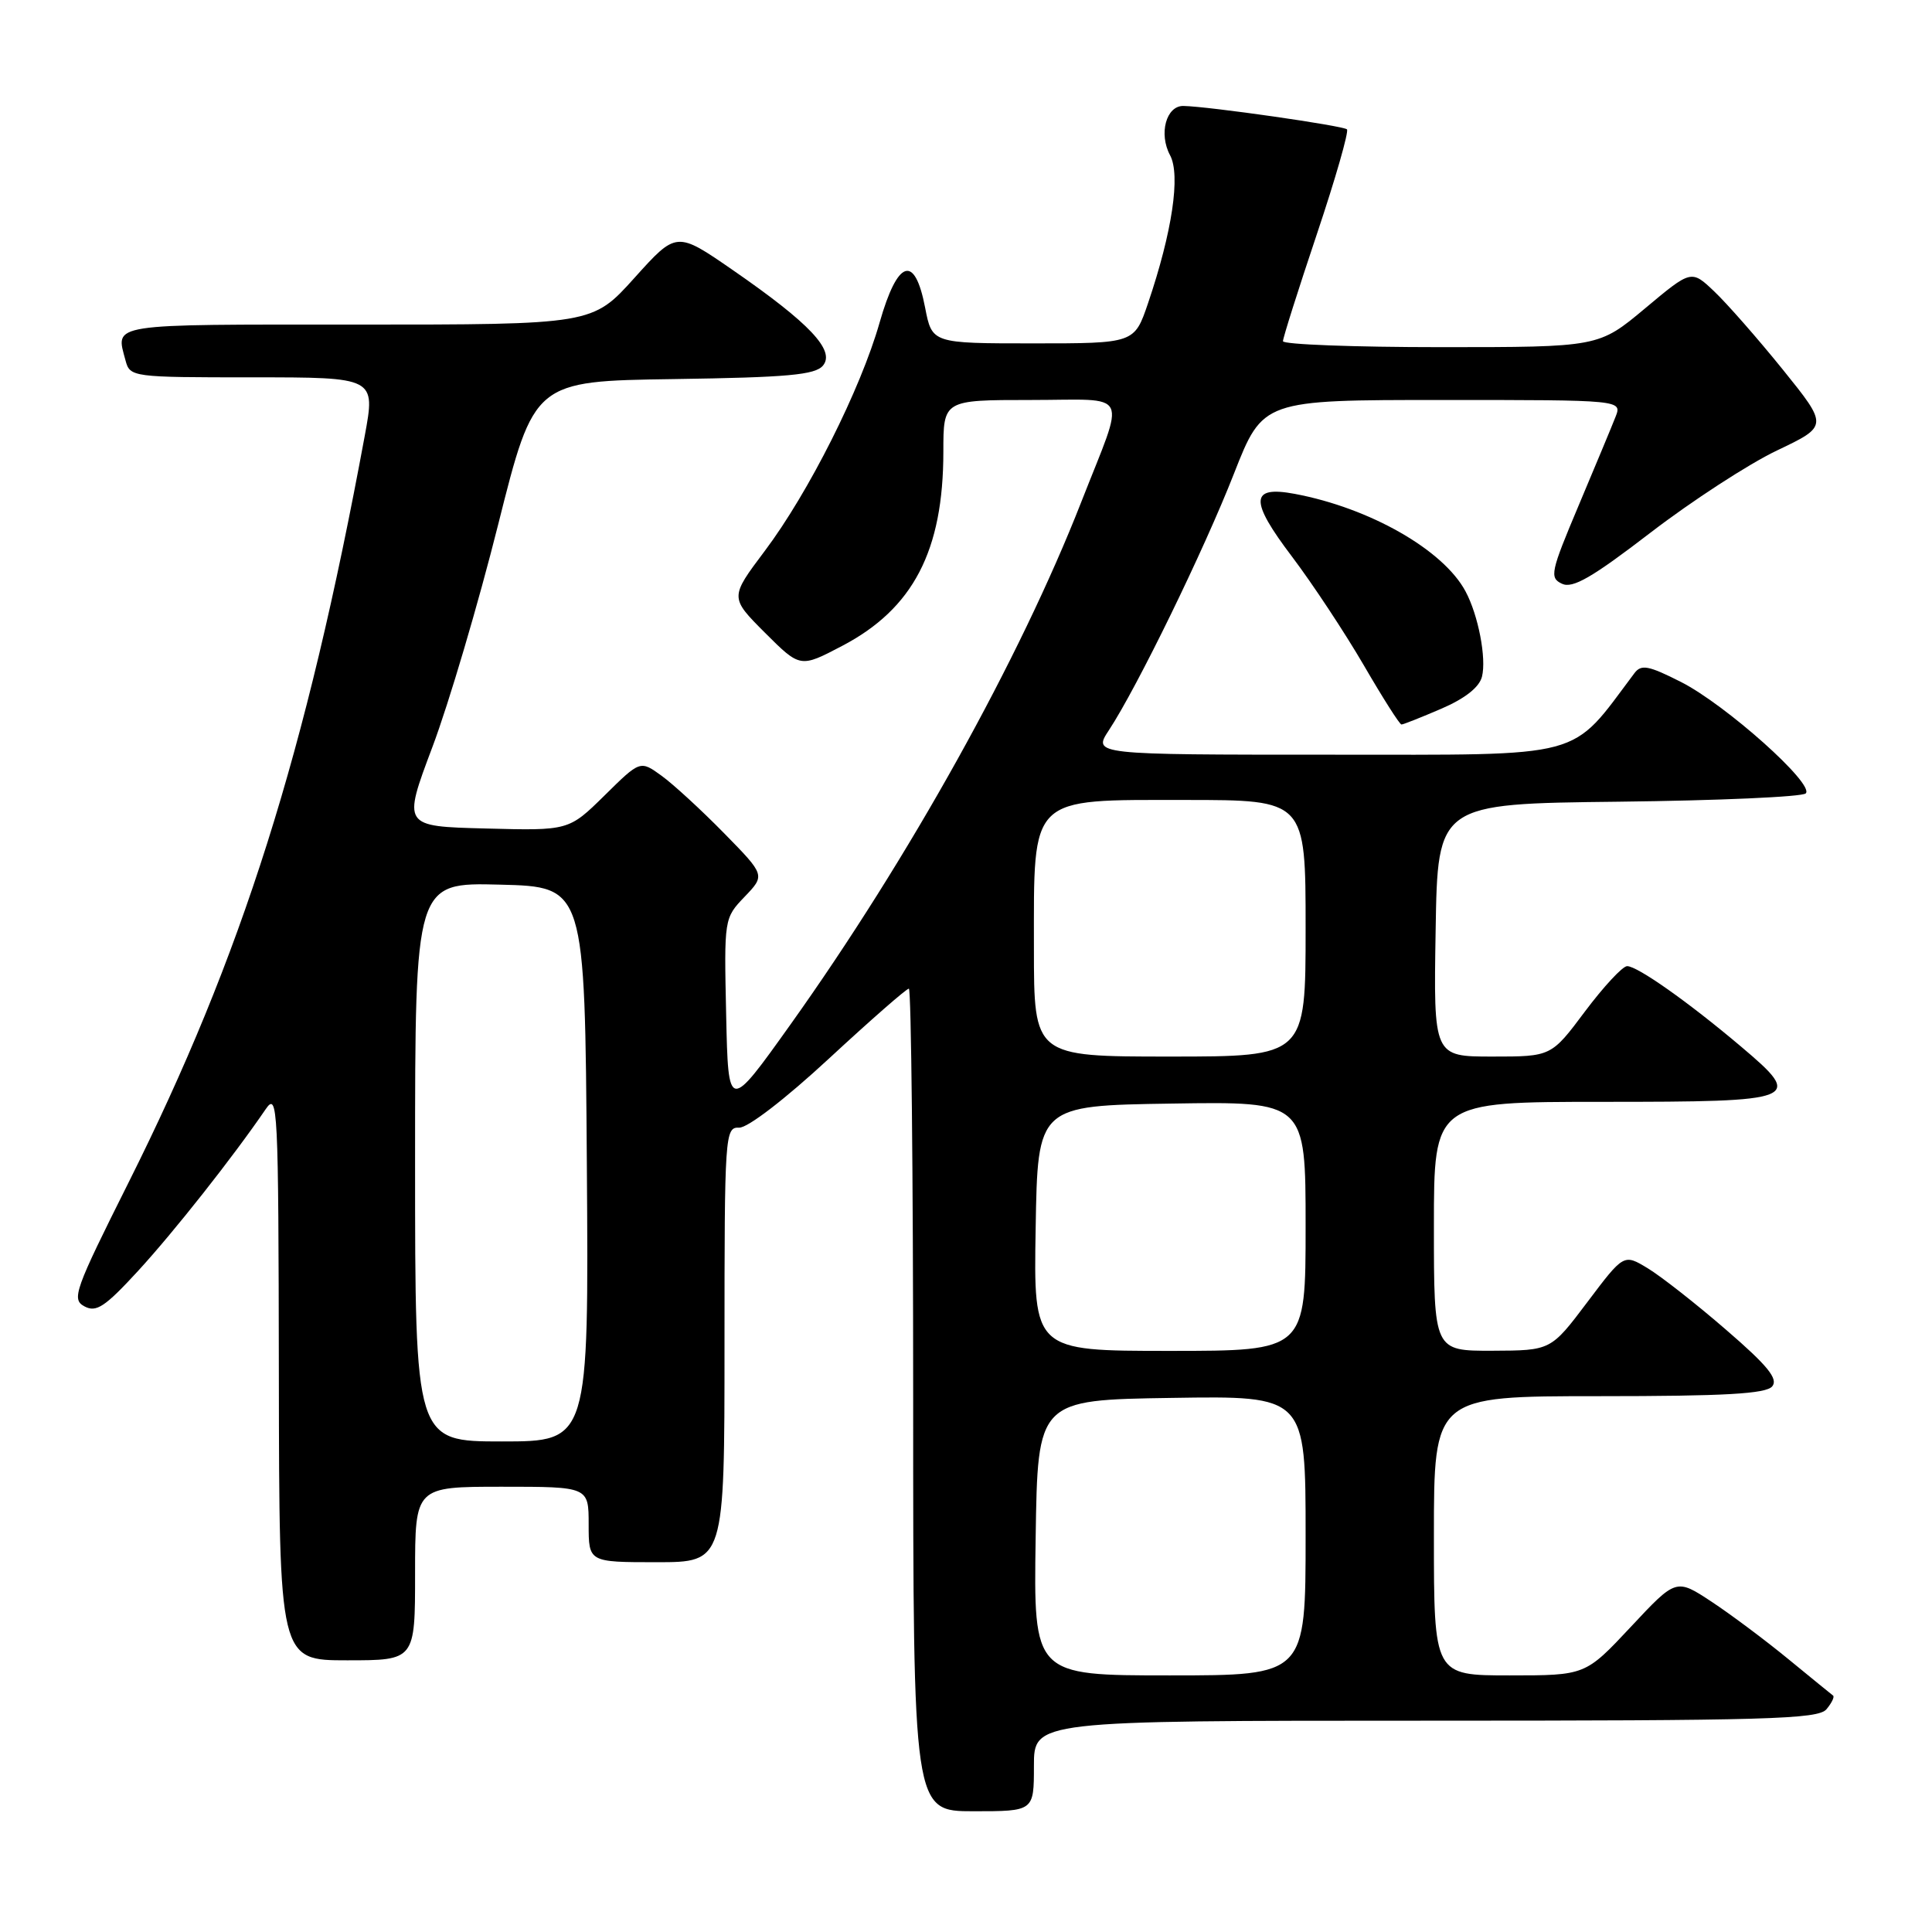 <?xml version="1.0" encoding="UTF-8" standalone="no"?>
<!DOCTYPE svg PUBLIC "-//W3C//DTD SVG 1.1//EN" "http://www.w3.org/Graphics/SVG/1.1/DTD/svg11.dtd" >
<svg xmlns="http://www.w3.org/2000/svg" xmlns:xlink="http://www.w3.org/1999/xlink" version="1.1" viewBox="0 0 256 256">
 <g >
 <path fill="currentColor"
d=" M 137.00 234.00 C 137.00 228.00 137.00 228.00 188.88 228.00 C 234.14 228.00 240.92 227.81 242.02 226.48 C 242.72 225.64 243.11 224.83 242.89 224.67 C 242.68 224.52 240.03 222.35 237.00 219.87 C 233.97 217.38 229.39 213.95 226.80 212.24 C 222.10 209.14 222.10 209.14 216.09 215.57 C 210.07 222.00 210.07 222.00 200.03 222.00 C 190.00 222.00 190.00 222.00 190.00 203.50 C 190.00 185.00 190.00 185.00 211.88 185.00 C 228.57 185.00 234.01 184.69 234.83 183.70 C 235.65 182.71 234.22 180.95 228.70 176.19 C 224.74 172.76 220.07 169.10 218.33 168.05 C 215.16 166.13 215.16 166.13 210.33 172.54 C 205.50 178.95 205.50 178.95 197.75 178.98 C 190.00 179.00 190.00 179.00 190.00 162.50 C 190.00 146.00 190.00 146.00 212.39 146.00 C 238.47 146.00 239.08 145.76 230.70 138.68 C 223.70 132.76 216.94 128.00 215.60 128.02 C 214.99 128.03 212.49 130.73 210.02 134.02 C 205.55 140.00 205.55 140.00 197.75 140.00 C 189.95 140.00 189.95 140.00 190.23 123.25 C 190.50 106.50 190.50 106.50 214.47 106.23 C 227.65 106.08 238.81 105.59 239.27 105.13 C 240.48 103.92 228.67 93.37 222.73 90.36 C 218.43 88.18 217.47 88.00 216.57 89.20 C 207.92 100.71 210.57 100.00 176.28 100.00 C 144.80 100.00 144.80 100.00 146.94 96.75 C 150.65 91.12 159.54 72.89 163.51 62.75 C 167.34 53.00 167.34 53.00 191.14 53.00 C 214.95 53.00 214.95 53.00 214.06 55.25 C 213.58 56.49 211.37 61.77 209.17 67.00 C 205.46 75.80 205.29 76.56 206.97 77.35 C 208.38 78.02 210.97 76.52 218.70 70.58 C 224.16 66.39 231.69 61.49 235.44 59.70 C 242.26 56.45 242.26 56.45 236.23 48.97 C 232.91 44.86 228.82 40.20 227.15 38.62 C 224.11 35.73 224.11 35.73 217.97 40.87 C 211.83 46.00 211.83 46.00 190.91 46.00 C 179.41 46.00 170.00 45.64 170.00 45.21 C 170.00 44.77 172.02 38.39 174.49 31.03 C 176.96 23.67 178.75 17.42 178.48 17.14 C 177.99 16.66 160.23 14.11 156.82 14.04 C 154.53 13.99 153.51 17.72 155.04 20.57 C 156.45 23.20 155.32 30.75 152.12 40.18 C 150.31 45.50 150.31 45.50 136.90 45.50 C 123.50 45.50 123.50 45.50 122.58 40.75 C 121.21 33.62 118.94 34.37 116.55 42.75 C 114.04 51.57 107.14 65.29 101.33 73.01 C 96.70 79.17 96.70 79.17 101.36 83.84 C 106.03 88.50 106.03 88.50 111.58 85.59 C 121.00 80.66 125.00 72.98 125.00 59.84 C 125.00 53.00 125.00 53.00 136.57 53.00 C 149.98 53.00 149.19 51.41 143.28 66.50 C 135.12 87.34 120.43 113.74 104.78 135.70 C 96.50 147.31 96.50 147.31 96.22 134.49 C 95.94 121.72 95.95 121.66 98.67 118.82 C 101.40 115.97 101.40 115.97 95.95 110.41 C 92.95 107.35 89.22 103.92 87.66 102.79 C 84.83 100.74 84.83 100.74 80.10 105.41 C 75.36 110.07 75.36 110.07 64.35 109.78 C 53.34 109.50 53.34 109.50 57.29 99.00 C 59.47 93.22 63.39 79.95 66.01 69.50 C 70.78 50.50 70.78 50.50 89.29 50.23 C 104.36 50.01 108.02 49.68 109.05 48.44 C 110.70 46.45 107.29 42.83 97.12 35.80 C 89.64 30.63 89.64 30.63 84.07 36.82 C 78.50 43.01 78.50 43.01 47.25 43.01 C 14.08 43.00 15.31 42.81 16.63 47.75 C 17.22 49.97 17.48 50.00 33.50 50.00 C 49.76 50.00 49.76 50.00 48.33 57.75 C 40.56 99.81 32.07 126.65 17.02 156.72 C 9.88 170.98 9.45 172.17 11.19 173.10 C 12.75 173.94 13.90 173.18 18.28 168.42 C 23.02 163.26 30.85 153.35 35.20 146.98 C 36.81 144.63 36.90 146.42 36.95 182.25 C 37.00 220.00 37.00 220.00 46.00 220.00 C 55.00 220.00 55.00 220.00 55.00 208.50 C 55.00 197.00 55.00 197.00 66.50 197.00 C 78.00 197.00 78.00 197.00 78.00 202.00 C 78.00 207.00 78.00 207.00 87.00 207.00 C 96.00 207.00 96.00 207.00 96.00 178.17 C 96.00 150.30 96.06 149.34 97.94 149.42 C 99.06 149.47 104.05 145.63 109.86 140.25 C 115.36 135.16 120.11 131.00 120.43 131.00 C 120.74 131.00 121.00 155.52 121.00 185.50 C 121.00 240.00 121.00 240.00 129.00 240.00 C 137.00 240.00 137.00 240.00 137.00 234.00 Z  M 190.98 93.91 C 194.12 92.56 196.02 91.06 196.37 89.66 C 196.98 87.22 195.88 81.51 194.19 78.36 C 191.26 72.87 181.52 67.31 171.56 65.44 C 165.64 64.33 165.55 66.31 171.20 73.76 C 173.92 77.36 178.20 83.84 180.71 88.15 C 183.22 92.47 185.46 96.00 185.70 96.00 C 185.94 96.00 188.31 95.06 190.98 93.91 Z  M 137.23 203.75 C 137.50 185.50 137.50 185.50 155.25 185.23 C 173.00 184.95 173.00 184.95 173.00 203.48 C 173.00 222.00 173.00 222.00 154.98 222.00 C 136.95 222.00 136.95 222.00 137.23 203.75 Z  M 55.00 153.97 C 55.00 116.93 55.00 116.93 66.25 117.22 C 77.50 117.50 77.50 117.50 77.76 154.25 C 78.02 191.00 78.02 191.00 66.51 191.00 C 55.00 191.00 55.00 191.00 55.00 153.97 Z  M 137.23 162.75 C 137.50 146.50 137.50 146.50 155.25 146.23 C 173.00 145.95 173.00 145.95 173.00 162.48 C 173.00 179.00 173.00 179.00 154.98 179.00 C 136.95 179.00 136.95 179.00 137.23 162.75 Z  M 137.00 125.63 C 137.00 105.27 136.25 106.00 157.07 106.00 C 173.00 106.00 173.00 106.00 173.00 123.00 C 173.00 140.00 173.00 140.00 155.00 140.00 C 137.00 140.00 137.00 140.00 137.00 125.63 Z "/>
</g>
</svg>